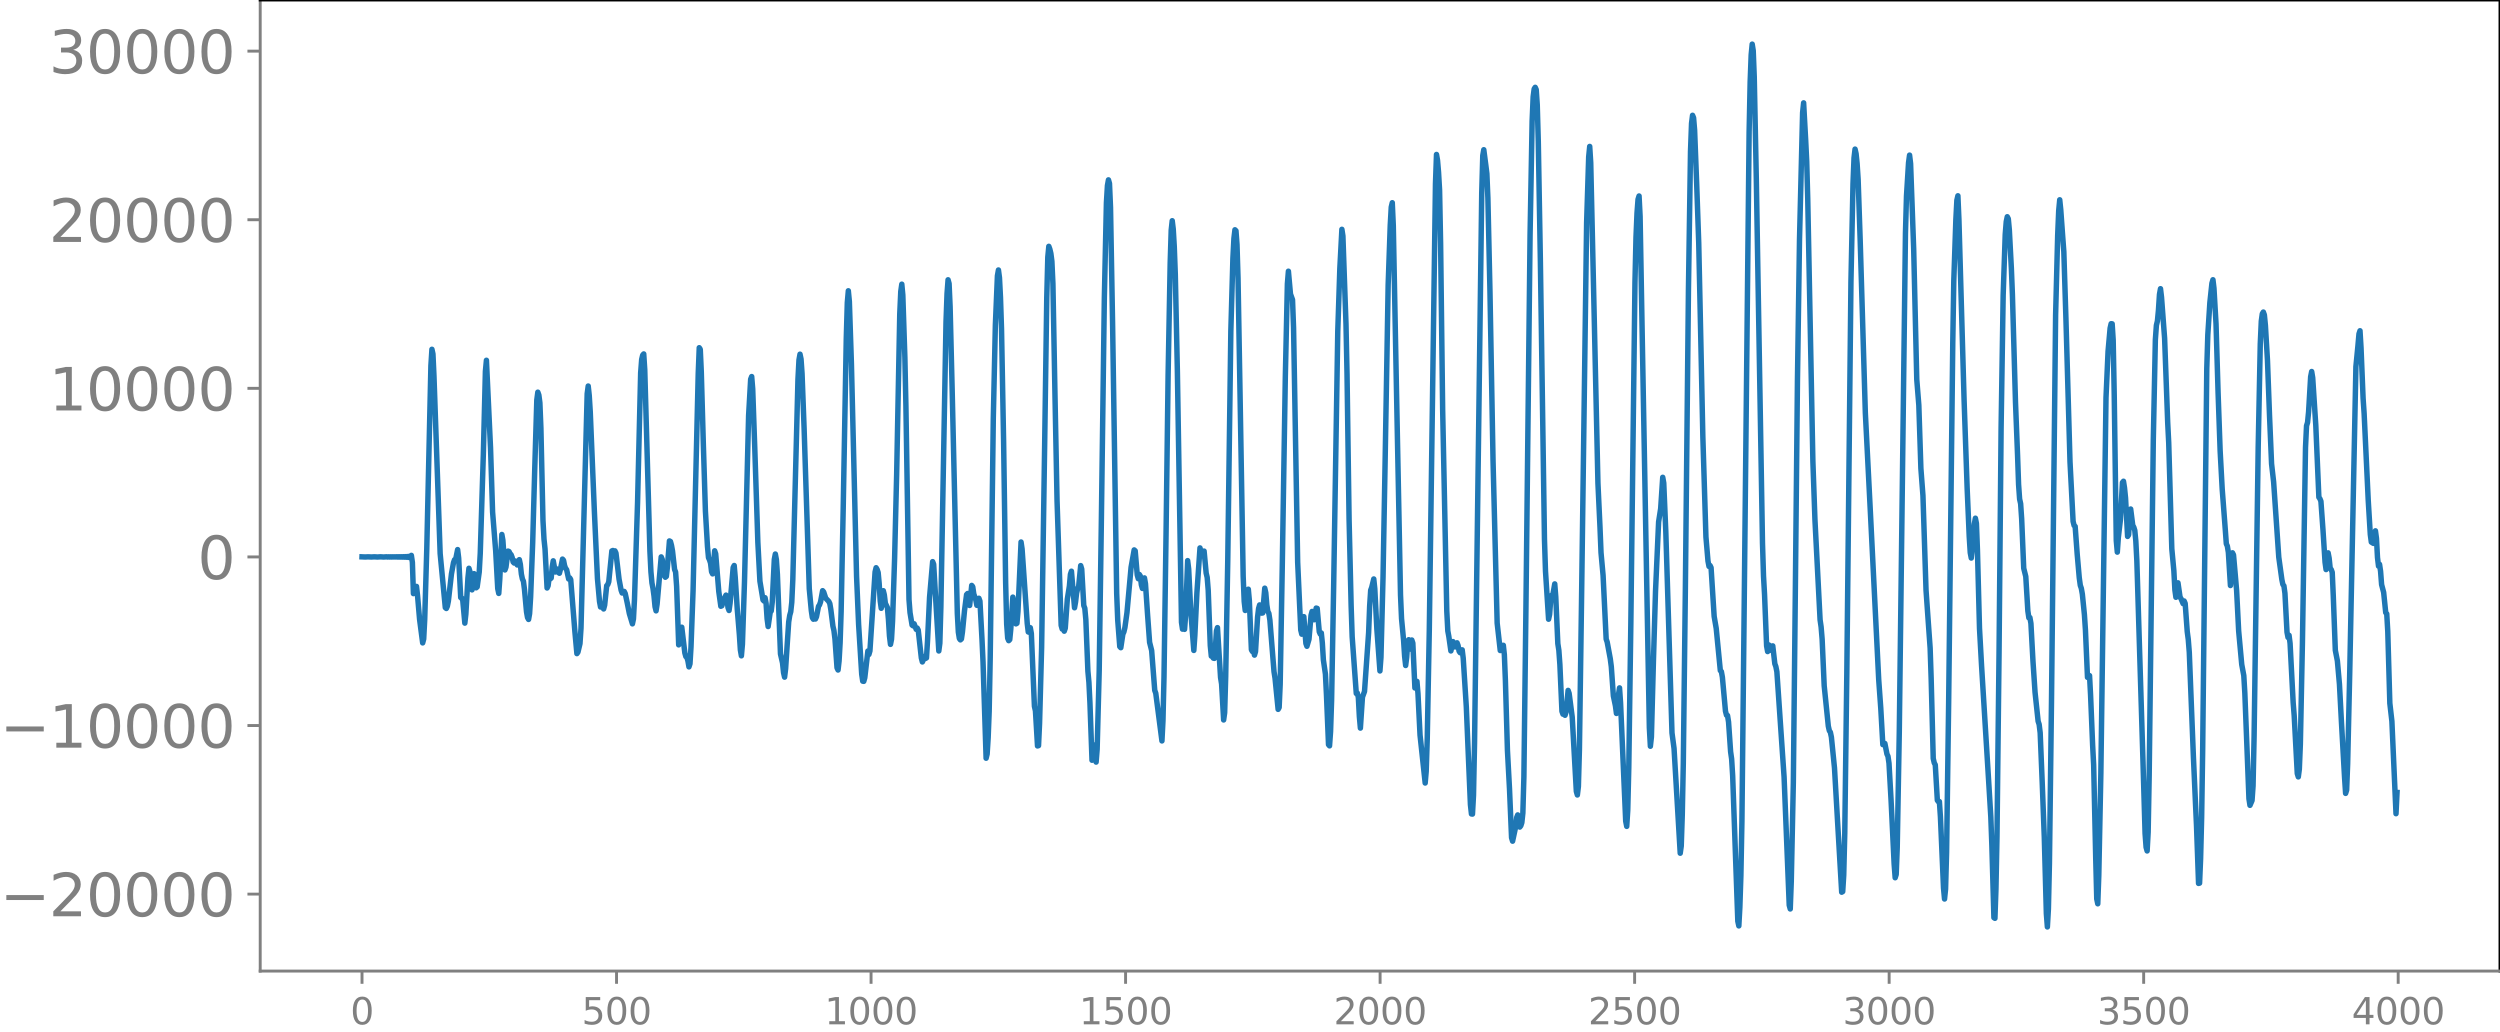 <svg xmlns="http://www.w3.org/2000/svg" xmlns:xlink="http://www.w3.org/1999/xlink" width="913.477" height="377.053" viewBox="0 0 685.107 282.79"><defs><style>*{stroke-linejoin:round;stroke-linecap:butt}</style></defs><g id="figure_1"><path id="patch_1" d="M0 282.79h685.107V0H0v282.79z" style="fill:none"/><g id="axes_1"><path id="patch_2" d="M71.308 266.112h613.8V0h-613.8v266.112z" style="fill:none"/><g id="matplotlib.axis_1"><g id="xtick_1"><g id="line2d_1"><defs><path id="ma2a256e062" d="M0 0v3.5" style="stroke:gray;stroke-width:.8"/></defs><use xlink:href="#ma2a256e062" x="99.207" y="266.112" style="fill:gray;stroke:gray;stroke-width:.8"/></g><g id="text_1" style="fill:gray" transform="matrix(.1 0 0 -.1 96.026 280.71)"><defs><path id="DejaVuSans-30" d="M2034 4250q-487 0-733-480-245-479-245-1442 0-959 245-1439 246-480 733-480 491 0 736 480 246 480 246 1439 0 963-246 1442-245 480-736 480zm0 500q785 0 1199-621 414-620 414-1801 0-1178-414-1799Q2819-91 2034-91q-784 0-1198 620-414 621-414 1799 0 1181 414 1801 414 621 1198 621z" transform="scale(.016)"/></defs><use xlink:href="#DejaVuSans-30"/></g></g><g id="xtick_2"><use xlink:href="#ma2a256e062" id="line2d_2" x="168.958" y="266.112" style="fill:gray;stroke:gray;stroke-width:.8"/><g id="text_2" style="fill:gray" transform="matrix(.1 0 0 -.1 159.414 280.71)"><defs><path id="DejaVuSans-35" d="M691 4666h2478v-532H1269V2991q137 47 274 70 138 23 276 23 781 0 1237-428 457-428 457-1159 0-753-469-1171Q2575-91 1722-91q-294 0-599 50Q819 9 494 109v635q281-153 581-228t634-75q541 0 856 284 316 284 316 772 0 487-316 771-315 285-856 285-253 0-505-56-251-56-513-175v2344z" transform="scale(.016)"/></defs><use xlink:href="#DejaVuSans-35"/><use xlink:href="#DejaVuSans-30" x="63.623"/><use xlink:href="#DejaVuSans-30" x="127.246"/></g></g><g id="xtick_3"><use xlink:href="#ma2a256e062" id="line2d_3" x="238.708" y="266.112" style="fill:gray;stroke:gray;stroke-width:.8"/><g id="text_3" style="fill:gray" transform="matrix(.1 0 0 -.1 225.982 280.71)"><defs><path id="DejaVuSans-31" d="M794 531h1031v3560L703 3866v575l1116 225h631V531h1031V0H794v531z" transform="scale(.016)"/></defs><use xlink:href="#DejaVuSans-31"/><use xlink:href="#DejaVuSans-30" x="63.623"/><use xlink:href="#DejaVuSans-30" x="127.246"/><use xlink:href="#DejaVuSans-30" x="190.869"/></g></g><g id="xtick_4"><use xlink:href="#ma2a256e062" id="line2d_4" x="308.457" y="266.112" style="fill:gray;stroke:gray;stroke-width:.8"/><g id="text_4" style="fill:gray" transform="matrix(.1 0 0 -.1 295.733 280.71)"><use xlink:href="#DejaVuSans-31"/><use xlink:href="#DejaVuSans-35" x="63.623"/><use xlink:href="#DejaVuSans-30" x="127.246"/><use xlink:href="#DejaVuSans-30" x="190.869"/></g></g><g id="xtick_5"><use xlink:href="#ma2a256e062" id="line2d_5" x="378.207" y="266.112" style="fill:gray;stroke:gray;stroke-width:.8"/><g id="text_5" style="fill:gray" transform="matrix(.1 0 0 -.1 365.483 280.71)"><defs><path id="DejaVuSans-32" d="M1228 531h2203V0H469v531q359 372 979 998 621 627 780 809 303 340 423 576 121 236 121 464 0 372-261 606-261 235-680 235-297 0-627-103-329-103-704-313v638q381 153 712 231 332 78 607 78 725 0 1156-363 431-362 431-968 0-288-108-546-107-257-392-607-78-91-497-524-418-433-1181-1211z" transform="scale(.016)"/></defs><use xlink:href="#DejaVuSans-32"/><use xlink:href="#DejaVuSans-30" x="63.623"/><use xlink:href="#DejaVuSans-30" x="127.246"/><use xlink:href="#DejaVuSans-30" x="190.869"/></g></g><g id="xtick_6"><use xlink:href="#ma2a256e062" id="line2d_6" x="447.957" y="266.112" style="fill:gray;stroke:gray;stroke-width:.8"/><g id="text_6" style="fill:gray" transform="matrix(.1 0 0 -.1 435.233 280.71)"><use xlink:href="#DejaVuSans-32"/><use xlink:href="#DejaVuSans-35" x="63.623"/><use xlink:href="#DejaVuSans-30" x="127.246"/><use xlink:href="#DejaVuSans-30" x="190.869"/></g></g><g id="xtick_7"><use xlink:href="#ma2a256e062" id="line2d_7" x="517.707" y="266.112" style="fill:gray;stroke:gray;stroke-width:.8"/><g id="text_7" style="fill:gray" transform="matrix(.1 0 0 -.1 504.983 280.71)"><defs><path id="DejaVuSans-33" d="M2597 2516q453-97 707-404 255-306 255-756 0-690-475-1069Q2609-91 1734-91q-293 0-604 58T488 141v609q262-153 574-231 313-78 654-78 593 0 904 234t311 681q0 413-289 645-289 233-804 233h-544v519h569q465 0 712 186t247 536q0 359-255 551-254 193-729 193-260 0-557-57-297-56-653-174v562q360 100 674 150t592 50q719 0 1137-327 419-326 419-882 0-388-222-655t-631-370z" transform="scale(.016)"/></defs><use xlink:href="#DejaVuSans-33"/><use xlink:href="#DejaVuSans-30" x="63.623"/><use xlink:href="#DejaVuSans-30" x="127.246"/><use xlink:href="#DejaVuSans-30" x="190.869"/></g></g><g id="xtick_8"><use xlink:href="#ma2a256e062" id="line2d_8" x="587.457" y="266.112" style="fill:gray;stroke:gray;stroke-width:.8"/><g id="text_8" style="fill:gray" transform="matrix(.1 0 0 -.1 574.732 280.71)"><use xlink:href="#DejaVuSans-33"/><use xlink:href="#DejaVuSans-35" x="63.623"/><use xlink:href="#DejaVuSans-30" x="127.246"/><use xlink:href="#DejaVuSans-30" x="190.869"/></g></g><g id="xtick_9"><use xlink:href="#ma2a256e062" id="line2d_9" x="657.207" y="266.112" style="fill:gray;stroke:gray;stroke-width:.8"/><g id="text_9" style="fill:gray" transform="matrix(.1 0 0 -.1 644.482 280.71)"><defs><path id="DejaVuSans-34" d="M2419 4116 825 1625h1594v2491zm-166 550h794V1625h666v-525h-666V0h-628v1100H313v609l1940 2957z" transform="scale(.016)"/></defs><use xlink:href="#DejaVuSans-34"/><use xlink:href="#DejaVuSans-30" x="63.623"/><use xlink:href="#DejaVuSans-30" x="127.246"/><use xlink:href="#DejaVuSans-30" x="190.869"/></g></g></g><g id="matplotlib.axis_2"><g id="ytick_1"><g id="line2d_10"><defs><path id="m8296b9c2c1" d="M0 0h-3.5" style="stroke:gray;stroke-width:.8"/></defs><use xlink:href="#m8296b9c2c1" x="71.308" y="245.024" style="fill:gray;stroke:gray;stroke-width:.8"/></g><g id="text_10" style="fill:gray" transform="matrix(.16 0 0 -.16 0 251.103)"><defs><path id="DejaVuSans-2212" d="M678 2272h4006v-531H678v531z" transform="scale(.016)"/></defs><use xlink:href="#DejaVuSans-2212"/><use xlink:href="#DejaVuSans-32" x="83.789"/><use xlink:href="#DejaVuSans-30" x="147.412"/><use xlink:href="#DejaVuSans-30" x="211.035"/><use xlink:href="#DejaVuSans-30" x="274.658"/><use xlink:href="#DejaVuSans-30" x="338.281"/></g></g><g id="ytick_2"><use xlink:href="#m8296b9c2c1" id="line2d_11" x="71.308" y="198.821" style="fill:gray;stroke:gray;stroke-width:.8"/><g id="text_11" style="fill:gray" transform="matrix(.16 0 0 -.16 0 204.9)"><use xlink:href="#DejaVuSans-2212"/><use xlink:href="#DejaVuSans-31" x="83.789"/><use xlink:href="#DejaVuSans-30" x="147.412"/><use xlink:href="#DejaVuSans-30" x="211.035"/><use xlink:href="#DejaVuSans-30" x="274.658"/><use xlink:href="#DejaVuSans-30" x="338.281"/></g></g><g id="ytick_3"><use xlink:href="#m8296b9c2c1" id="line2d_12" x="71.308" y="152.619" style="fill:gray;stroke:gray;stroke-width:.8"/><use xlink:href="#DejaVuSans-30" id="text_12" style="fill:gray" transform="matrix(.16 0 0 -.16 54.127 158.697)"/></g><g id="ytick_4"><use xlink:href="#m8296b9c2c1" id="line2d_13" x="71.308" y="106.416" style="fill:gray;stroke:gray;stroke-width:.8"/><g id="text_13" style="fill:gray" transform="matrix(.16 0 0 -.16 13.408 112.494)"><use xlink:href="#DejaVuSans-31"/><use xlink:href="#DejaVuSans-30" x="63.623"/><use xlink:href="#DejaVuSans-30" x="127.246"/><use xlink:href="#DejaVuSans-30" x="190.869"/><use xlink:href="#DejaVuSans-30" x="254.492"/></g></g><g id="ytick_5"><use xlink:href="#m8296b9c2c1" id="line2d_14" x="71.308" y="60.213" style="fill:gray;stroke:gray;stroke-width:.8"/><g id="text_14" style="fill:gray" transform="matrix(.16 0 0 -.16 13.408 66.292)"><use xlink:href="#DejaVuSans-32"/><use xlink:href="#DejaVuSans-30" x="63.623"/><use xlink:href="#DejaVuSans-30" x="127.246"/><use xlink:href="#DejaVuSans-30" x="190.869"/><use xlink:href="#DejaVuSans-30" x="254.492"/></g></g><g id="ytick_6"><use xlink:href="#m8296b9c2c1" id="line2d_15" x="71.308" y="14.01" style="fill:gray;stroke:gray;stroke-width:.8"/><g id="text_15" style="fill:gray" transform="matrix(.16 0 0 -.16 13.408 20.089)"><use xlink:href="#DejaVuSans-33"/><use xlink:href="#DejaVuSans-30" x="63.623"/><use xlink:href="#DejaVuSans-30" x="127.246"/><use xlink:href="#DejaVuSans-30" x="190.869"/><use xlink:href="#DejaVuSans-30" x="254.492"/></g></g></g><path id="line2d_16" d="m99.207 152.6.846.038.846-.04.846.042.846-.044.846.046.846-.049.846.052.846-.055.282.058.281-.06.282.062.282-.063.282.065.282-.068.282.07.282-.073.282.076.282-.08.282.084.282-.088.282.094.282-.1.282.107.282-.116.282.128.282-.143.282.162.282-.188.282.226.282-.287.282.397.282-.657.282 1.92.282 8.56.563-1.636.282-.337.282 2.467.564 6.544.846 6.468.282-1.06.282-5.399.564-19.37 1.128-50.125.282-4.505.282 1.293.282 6.089 1.692 48.604 1.41 14.79.281.25.282-.63.282-1.403.846-7.455.564-3.093.282-.772.282.013.564-2.796.282 2.308.564 10.833.282.111.282.709.564 6.189.282-2.478.563-9.85.282-2.7.282.925.282 3.525.282 1.463.564-4.44.282 1.574.282 2.304.282-.25.564-4.078.282-5.091.846-27.146.564-22.75.282-3.038 1.128 24.08.563 17.527.846 10.617.564 10.352.282 1.312.282-3.954.564-12.194.282 1.572.564 8.15.282-.78.564-4.387.282.12.282.584.282.276.282.74.282 1.266.282.288.282-.57.282.281.282.812.282-.56.281-.894.282 1.294.282 2.66.282 1.34.282.632.282 2.195.564 6.176.282 1.575.282.509.282-1.586.282-4.57.564-14.87.564-20.228.564-18.863.282-2.159.282.786.282 2.145.282 6.963.564 25.234.282 5.147.281 2.674.564 10.707.282-.605.282-2.238.282.374.282-.257.282-3.02.282-1.693.564 3.058.282-.594.282-.202.282.93.282.21.282-1.07.564-2.805.282.316.282 1.444.282.798.282.319.564 2.574.282-.316.281.447 1.128 14.135.564 6.183.282-.38.564-2.356.282-4.251 1.692-64.23.282-2.11.282 2.573.282 4.521 1.128 27.277.845 18.44.564 6.247.282 1.5.282-.47.282.055.282.943.282-1.047.564-5.338.282-.267.282-.803.846-8.443.282-.118.282.322.282-.227.282.61.846 7.148.564 3.029.282.764.563-.431.282.567.564 2.631.564 2.854.846 2.83.282-1.349.282-5.28.846-26.68.846-35.45.282-3.701.282-1.186.282-.319.282 4.346 1.41 49.661.281 5.687.282 3.075.282 1.47.282 2.094.282 2.93.282 1.138.282-1.826 1.128-12.955.282.684.282 2.798.282 1.66.282.431.282-.24.282-2.438.564-7.274.282.154.282 1.042.282 1.556.564 5.065.281.706.282 3.9.564 16.057.282-.483.282-3.809.282-.546.846 7.058.282 1.002.282.205.282.994.282 1.61.282-.846.282-4.635.564-15.427 1.41-59.41.282-7.145.282.434.281 6.175.564 19.92.564 18.257.564 9.659.282 3.095.282.61.282.893.282 2.375.282.559.564-6.325.282.826.846 10.333.564 4.042.282-.13.564-1.809.564-1.113.282 1.17.281 2.283.282.755.282-2.024.846-9.76.282-.542.282 3.232.564 8.826.564 6.824.282 4.249.282 1.622.282-3.18.564-17.056 1.128-45.618.564-9.944.282-.733.282 3.407.563 16.179.846 25.883.564 10.612.846 5.138.282.297.282-.91.282 1.564.282 4.205.282 2.125.564-3.9.282-.358.282-2.464.564-11.68.282-1.464.282 1.522.282 4.015.845 21.832.564 2.476.282 2.685.282 1.207.282-2.32.846-12.824.282-1.778.282-1.009.282-2.609.282-6.205.564-21.978.846-32.893.282-5.306.282-1.582.282 1.343.282 4.005.564 15.114 1.41 43.824.563 6.008.282 1.886.282.45.282-.128.282.073.282-.6.564-2.877.282-.407.282-.827.564-3.052.282.343.564 1.715.846.894.282.596.282 1.674.563 4.495.282 1.21.282 2.307.564 7.905.282.597.282-2.484.282-4.945.282-8.54.564-28.097.846-46.907.282-9.706.282-3.242.282 2.91.564 17.02.846 34.902.564 23.44.563 13.205.846 13.6.282 1.902.282.048.282-.987.846-7.318.282.942.282-.973 1.41-21.625.282-1.171.282.474.282.841.282 3.009.282 4.773.282 2.018.564-4.821.281 1.134.282 2.295.564 1.214.282 3.196.282 4.535.282 2.333.282-1.403.282-4.904.564-17.213.564-23.14.846-43.802.282-6.246.282-2 .282 2.971.564 17.164.282 13.261.846 53.018.281 3.596.564 3.413.282.21.282-.562.564 1.521.282-.349.282.56.846 7.619.282 1.103.282-.593.282-.903.282.547.282-.164.282-4.539.564-12.054.846-9.78.282.727.564 9.69.845 14.062.282-2.127.282-9.858 1.41-78.142.282-7.787.282-3.803.282 1.04.282 6.38.564 22.883 1.41 61.106.282 5.15.282 1.756.282.362.282-.265.281-1.933.564-5.826.564-4.377.282-.304.282 2.169.282 1.105.564-5.49.282.353.282 1.963.564 1.687.282 1.452.282-.152.282-1.781.282.777.564 10.458.282 6.162.846 26.436.282-1.143.281-4.437.282-7.317.282-14.643.846-65.554.564-25.597.564-13.5.282-1.603.282 2.116.282 5.482.282 8.617.564 30.412.564 39.051.282 11.345.282 3.9.282.653.282-.29.282-2.847.564-8.79.282 1.507.281 3.672.282 2.147.282-.16.282-3.224.846-19.047.282 1.92 1.41 20.356.282 2.373.282.086.282-1.25.282 1.592.846 19.952.282 1.242.564 9.612.282-.084.282-6.12.563-20.702.846-56.555.564-39.47.282-10.988.282-2.993.282.777.282 1.177.282 2.175.282 6.162.564 30.586.564 28.808 1.128 34.195.282.998.282-.232.282.818.282-.816.563-7.96.564-3.569.282-3.228.282-.863.846 10.022.282-1.583.282-2.422.282-1.22.282-.562.564-5.766.282.94.564 10.004.282.732.282 3.098.564 14.152.282 3.061.282 5.673.564 15.675.281-1.68.282-2.504.564 4.69.282-3.511.564-21.46.564-39.098.846-63.19.564-25.991.282-4.734.282-1.566.282.984.282 6.527.564 31.674 1.128 74.194.282 7.245.563 7.276.282.305.564-3.717.282-.618.282-1.192.564-4.091 1.128-12.438.846-4.739.282.255.564 6.61.282 1.018.282-1.16.282.426.282 2.42.282.985.564-2.883.281 1.601.564 8.33.564 7.72.564 2.249.846 10.91.282.79 1.692 13.066.282-5.542.282-11.92.564-39.321.564-43.635.564-30.46.281-9.088.282-2.587.282 2.302.282 4.794.282 7.605.564 26.418 1.128 68.927.282 1.875.282-.112.282.17.282-3.803.564-15.03.282 2.302.564 11.471.846 10.836.282-4.078.563-11.697.846-12.316.564 2.171.282-1.274.282-.03.564 6.023.282 1.2.282 3.521.564 15.146.282 2.895.282.103.282.454.282.06.282-2.99.282-4.53.282-.903.846 13.657.282 1.754.563 9.888.282-1.996.282-9.805.564-31.768.846-62.975.564-19.906.282-5.506.282-2.37.282.277.282 3.764.282 9.22.564 32.412.846 49.284.282 6.915.282 2.449.282-.406.564-5.42.281 3.05.564 13.544.282.481.282-.256.282 1.241.282-.946.564-9.445.282-2.376.282-.987.282.4.282 1.848.282-.05.564-6.785.282 1.247.282 3.34.282 1.773.282.55.282 1.855 1.128 14.114.282 1.804.845 8.522.282-.496.282-6.355.564-31.766.846-52.496.564-25.505.282-3.449.564 6.246.564 1.575.282 7.617 1.128 64.337.846 18.547.281 1.148.282-3.271.282-1.535.564 7.339.282.778.564-1.91.564-6.573.282-1.058.282 1.5.282.775.282-1.307.282-1.888.282.085.564 6.396.282.65.282-.308.282 2.753.282 4.61.564 3.909.282 5.646.563 13.677.282.335.282-3.91.282-8.502.564-31.174 1.128-70.003.564-17.187.564-10.776.282 1.829.846 24.174.282 13.663.564 39.785.564 23.73.282 8.46.563 7.791.564 7.768.282-.126.282 1.208.282 5.267.282 3.138.564-8.49.564-1.549 1.128-16.13.282-7.288.282-4.331.282-.754.564-2.325.282 2.682.564 11.017.845 11.504.282-3.73.564-21.838.564-31.198.846-49.114.564-16.158.282-5.077.282-1.2.282 6.336.846 43.792 1.128 57.35.282 6.483.564 5.988.282 4.357.281 2.514.282-2.217.282-4.078.282-.77.282 2.378.282.215.282-2.508.282.841.564 12.298.282-.23.282-1.576.282 3.36.564 11.361 1.41 13.133.282-3.23.282-8.785.564-29.859 1.691-122.362.282-8.013.282 1.598.282 3.309.282 4.837.282 14.604.564 45.697 1.128 55.056.282 5.458.282 1.524.564 3.966.564-2.56.282.502.282.963.282-.45.282-.679.281.745.282 1.57.282.395.282-.779.282-.003.282 2.29.846 13.304.564 13.564.564 13.267.282 2.55.282.03.282-5.168.282-14.099 1.974-151.031.282-10.158.281-1.602.564 4.318.282 2.253.282 6.726.564 25.436.846 46.557 1.128 44.431.846 7.517.282-.235.282-1.164.282-.035.282 2.595.282 6.938.564 19.285.564 10.517.563 13.4.282.945.846-3.926.282-2.559.282-.71.564 3.335.282-.366.282-.864.282-2.646.282-9.87.564-46.657 1.128-101.823.564-31.26.282-6.643.282-2.171.282-.423.281.637.282 4.202.282 9.98.564 32.29 1.128 76.742.282 8.74.846 13.168.282-1.288.282-3.779.282-1.505.282.138.564-3.243.282 3.551.564 12.822.282 1.827.282 3.909.564 12.805.281.786.282-.336.282.637.282-.874.564-5.944.282.811.846 6.507 1.128 20.36.282.977.282-2.321.282-10.09.564-39.822 1.41-104.67.563-17.951.282-2.872.282 4.472.564 24.904 1.41 62.903.564 12.084.282 6.969.564 6.215.846 17.461.282.822.846 4.573.282 2.167.564 8.01.563 2.697.282 2.11.282-.856.282-4.317.282-1.829.282 4.093 1.41 32.425.282 1.43.282-4.42.282-11.627.564-39.618 1.128-93.405.282-12.334.282-6.674.282-3.757.282-.912.282 5.575.563 31.556 1.974 108.577.282 5.085.282-2.542.564-21.173.564-18.831.846-18.945.564-3.636.564-8.573.282 1.578.564 13.401 1.691 55.06.564 4.26 1.692 28.715.282-1.981.282-8.515.282-14.096.564-47.678.846-82.251.564-37.804.282-7.678.281-2.219.282.682.282 3.377.564 14.66.564 16.252.564 26.377.564 26.727.846 27.47.564 6.62.282 1.462.282-.253.282.583.846 13.363.564 3.29 1.127 11.568.282.241.282 1.564.846 9.31.282 1.102.282.08.282 1.785.564 8.15.282 1.993.282 4.601 1.41 39.85.282 1.288.282-5.172.282-8.668.282-14.753.564-53.365 1.41-135.646.281-13.624.282-7.477.282-2.935.282 1.783.282 7.206.564 27.989 1.692 99.763.282 9.07.282 5.002.564 14.105.282 1.542.282-1.838.282.182.282 1.3.563-1.198.564 4.897.282.774.282 1.419 1.974 28.838 1.41 35.142.282 1.02.282-7.582.564-27.088.564-54.077.563-56.27.564-38.573.846-34.603.282-2.709.564 10.283.282 5.778.282 10.25 1.41 71.935.564 15.99 1.41 27.436.282 1.94.282 3.39.563 12.742 1.128 11.06.282 1.255.282.402.282 1.351.846 8.423.846 14.691 1.128 19.383.282-.172.282-4.535.282-11.431.564-44.046 1.127-107.053.564-26.923.282-7.073.282-2.402.282 1.245.282 2.71.282 4.361.564 16.718 1.41 47.237 1.41 27.778 2.255 45.348.564 7.838.564 9.959.282-.07.282-.25.564 2.905.282.596.282 1.933.564 10.042.846 17.565.282 3.756.282-.894.282-7.365.564-31.585 1.691-136.817.282-10.163.564-9.12.282-2.084.282 2.337.846 23.4.846 35.742.564 7.033.564 17.347.564 7.42.846 25.945.563 7.983.564 7.897.282 8.406.564 21.827.282 1.216.282.535.564 9.708.282.393.282-.032.282 4.188.846 19.502.282 3.01.282-2.729.282-10.053.564-41.047 1.128-98.58.281-17.027.564-16.698.282-5.372.282-1.206.282 6.574 1.41 49.275.846 24.387.564 13.12.282 4.46.282 1.456.282-2.443.564-6.915.282-1.556.282 1.437.282 7.291.564 21.463.563 10.196 1.974 32.137.564 9.35.282 7.71.564 19.873.282.19.282-8.13.282-14.265.564-50.266.564-61.808.564-36.26.564-16.685.281-3.507.282-1.34.282.564.282 3 .564 10.667.282 7.115.846 29.548.564 14.432.282 8.06.282 3.981.282 1.269.282 4.17.564 13.521.564 2.274.564 9.4.282 1.92.282-.09.282 1.612.563 10.382.564 8.477.846 7.957.282.854.282 2.314.564 13.754.564 14.91.564 20.881.282 3.648.282-4.947.282-12.457.564-44.366 1.128-105.94.564-21.793.281-6.74.282-3.023.282 2.69.564 7.77.282 3.792.564 18.03 1.128 39.54.846 16.321.282 1.126.282.23.564 7.653.564 6.444.282 2.063.282.82.282 1.584.563 5.605.282 4.2.564 13.005.282.035.282-.514.282 5.334.564 13.715.282 5.467.564 25.534.282 11.145.282 1.338.282-7.796.564-27.918 1.41-102.991.564-12.705.563-6.325.282-1.233.282.036.282 4.503.282 14.873.564 40.046.282 3.138.282-4.004.564-4.834.564-10.228.282-.357.282 1.794.282 2.778.564 10.547.282-.421.282-4.797.282-2.29.564 4.456.282.508.282.877.282 2.92.281 5.415 1.692 55.327.564 19.4.282 3.801.282.992.282-5.17.282-15.452 1.128-91.983.564-27.487.282-3.947.282-1.171.282-2.97.282-4.338.282-1.559.282 2.354.845 11.23.846 23.076.282 5.604.846 29.001.564 6.054.282 5.26.282 1.989.564-3.967.564 3.905.282.455.564 1.343.282-.728.282.67.564 7.724.282 2.132.281 3.556 1.128 28.627.564 12.62.282 6.164.564 15.906.282-.076.282-6.675.282-11.16.282-18.325 1.128-104.823.282-9.252.564-8.836.564-5.319.282-.961.282 2.348.563 9.736.564 18.876.564 15.949.564 10.454.846 11.123.282 3.87.282.63.282 1.741.564 9.067.564-8.968.282.587.564 6.424.282 3.264.564 11.15.845 9.195.564 3.028.282 4.785 1.128 28.963.282 1.806.564-1.31.282-4.018.282-13.384 1.128-79.581.564-28.098.282-6.29.282-2.043.282-.453.282.784.282 2.859.563 9.506.564 15.16.564 13.287.564 4.969 1.41 20.622.846 6.119.282 1.374.282.337.282 2.05.564 10.644.282 1.458.282-.586.282 2.23.845 16.223.282 3.545.846 15.894.282.907.282-2.109.282-6.89.564-27.607.846-53.655.282-5.957.282-.909.282-2.911.564-9.621.282-1.43.282 1.699.846 13.02.845 19.736.282.396.282.695.564 7.854.564 8.86.282 2.01.564-4.581.282 1.479.282 2.765.282.306.282.795.282 6.35.564 15.008.564 2.896.564 6.372.564 10.676.846 15.038.281 4.23.282-.895.282-7.27.564-24.8 1.692-83.96.564-5.807.282-3.188.282-.856.282 4.688.564 13.834.282 4.115 1.128 23.868.564 9.325.281 2.087.564.349.282-1.426.282-2.012.282 2.071.282 5.244.282 2.352.282-.492.282 1.909.282 3.647.564 2.15.564 5.535.282.329.282 4.814.564 19.68.564 4.942 1.128 25.337.281-5.816h0" clip-path="url(#p9dbfd3974b)" style="fill:none;stroke:#1f77b4;stroke-width:1.5;stroke-linecap:square"/><path id="patch_3" d="M71.308 266.112V0" style="fill:none;stroke:gray;stroke-width:.8;stroke-linejoin:miter;stroke-linecap:square"/><path id="patch_4" d="M685.107 266.112V0" style="fill:none;stroke:#000;stroke-width:.8;stroke-linejoin:miter;stroke-linecap:square"/><path id="patch_5" d="M71.308 266.112h613.8" style="fill:none;stroke:gray;stroke-width:.8;stroke-linejoin:miter;stroke-linecap:square"/><path id="patch_6" d="M71.308 0h613.8" style="fill:none;stroke:#000;stroke-width:.8;stroke-linejoin:miter;stroke-linecap:square"/></g></g><defs><clipPath id="p9dbfd3974b"><path d="M71.308 0h613.8v266.112h-613.8z"/></clipPath></defs></svg>